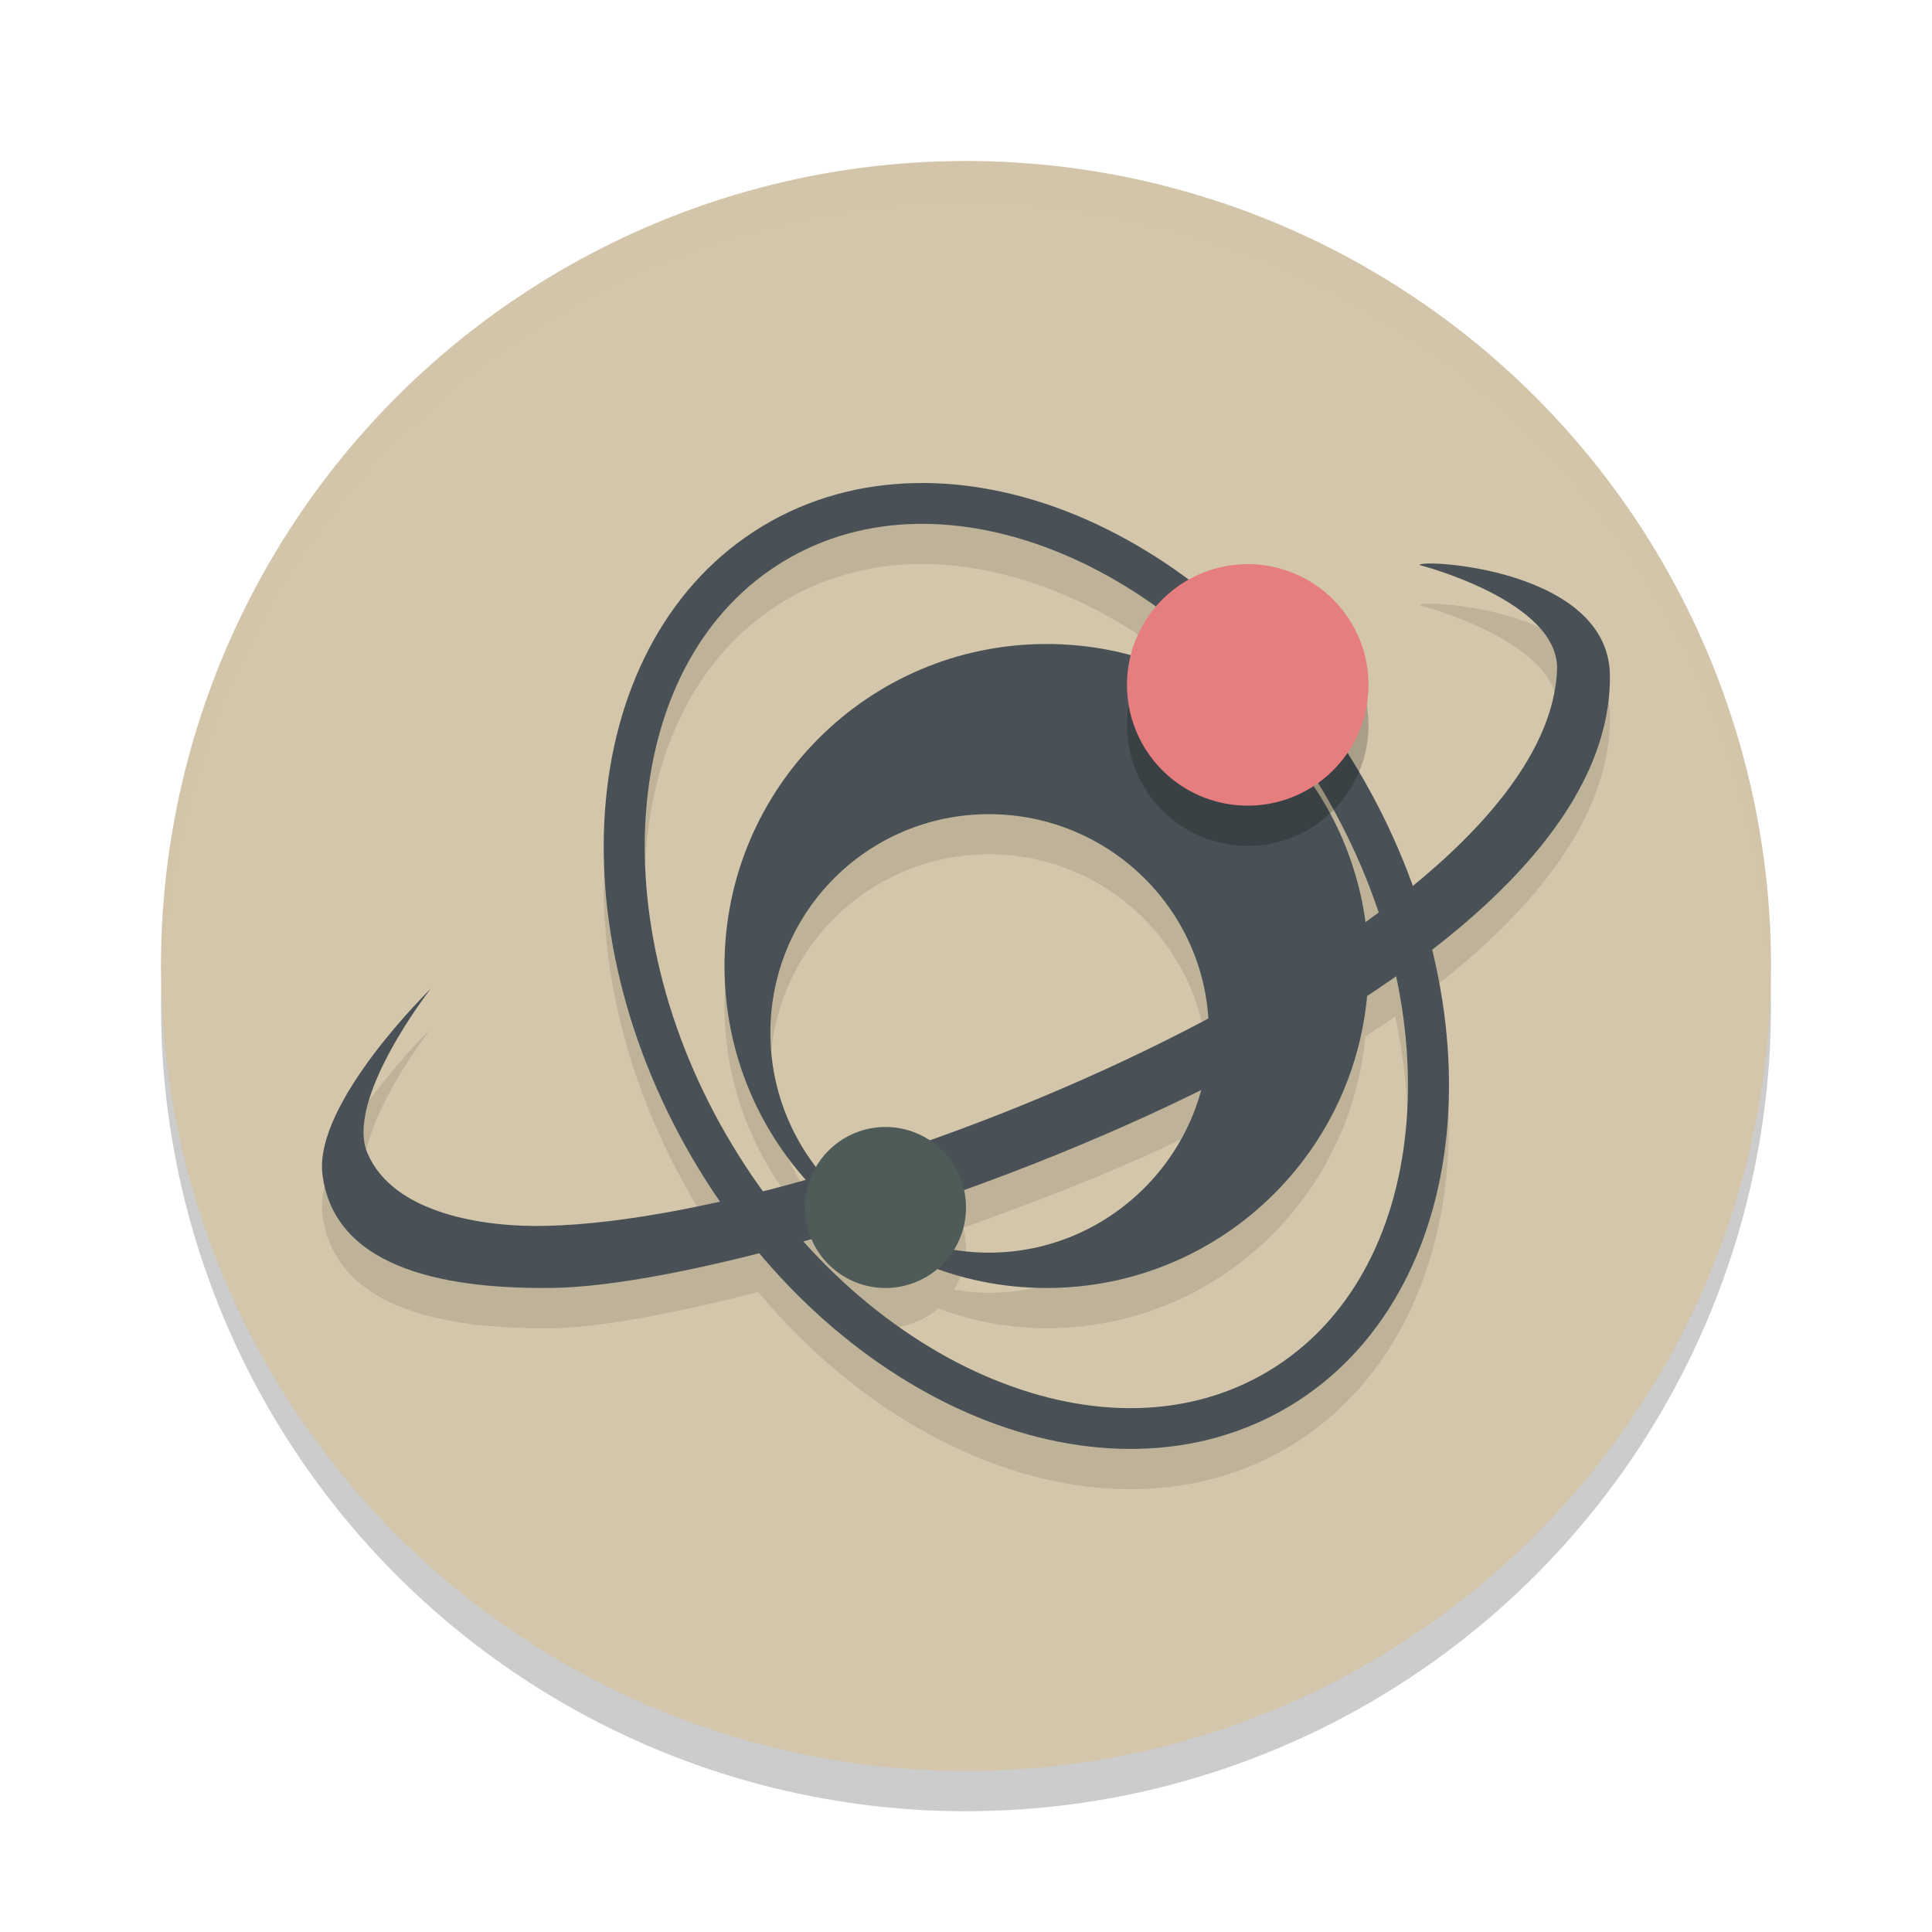 <svg xmlns="http://www.w3.org/2000/svg" width="24" height="24" version="1">
 <circle style="opacity:0.2" cx="12" cy="12.5" r="10"/>
 <path style="opacity:0.1" d="m 11.361,6.501 c -0.666,0.015 -1.309,0.186 -1.887,0.534 -1.155,0.696 -1.81,1.957 -1.947,3.396 -0.137,1.439 0.235,3.068 1.137,4.562 0.089,0.147 0.184,0.288 0.279,0.427 -0.799,0.178 -1.537,0.292 -2.146,0.308 -0.801,0.021 -1.915,-0.156 -2.233,-0.905 -0.284,-0.669 0.776,-2.028 0.785,-2.04 -0.012,0.012 -1.457,1.423 -1.344,2.309 0.157,1.226 1.667,1.421 2.857,1.407 0.592,-0.007 1.505,-0.164 2.567,-0.435 0.788,0.938 1.73,1.636 2.712,2.04 1.326,0.545 2.735,0.552 3.883,-0.14 1.148,-0.692 1.802,-1.942 1.944,-3.371 0.073,-0.73 0.011,-1.51 -0.182,-2.297 C 19.119,11.268 20.01,10.111 20,8.893 19.989,7.557 17.636,7.439 17.636,7.519 c 0,0 1.745,0.448 1.707,1.308 -0.039,0.889 -0.742,1.807 -1.8,2.674 C 17.367,11.012 17.145,10.527 16.864,10.055 15.972,8.554 14.713,7.46 13.381,6.905 12.715,6.628 12.027,6.486 11.361,6.501 Z m 0.017,0.507 c 0.585,-0.012 1.199,0.114 1.808,0.367 1.217,0.507 2.401,1.527 3.241,2.939 0.296,0.498 0.526,1.011 0.697,1.523 -0.064,0.048 -0.138,0.093 -0.204,0.14 C 16.564,10.277 15.057,9 13.25,9 c -2.072,0 -3.75,1.678 -3.75,3.75 0,0.579 0.135,1.125 0.369,1.614 A 1.25,1.25 0 0 0 9.5,15.25 a 1.25,1.25 0 0 0 10e-4,0.041 c -0.007,0.002 -0.015,0.004 -0.022,0.006 C 9.347,15.116 9.22,14.929 9.101,14.732 8.251,13.325 7.909,11.797 8.034,10.481 8.159,9.164 8.742,8.071 9.737,7.471 10.235,7.171 10.793,7.02 11.378,7.008 Z M 12.579,10.982 c 1.262,0 2.315,0.914 2.521,2.116 -1.041,0.561 -2.175,1.061 -3.303,1.474 a 1.25,1.25 0 0 0 -1.68,-0.398 c -0.054,-0.207 -0.085,-0.422 -0.085,-0.646 0,-1.409 1.137,-2.546 2.546,-2.546 z m 4.759,1.642 c 0.142,0.664 0.185,1.315 0.125,1.92 -0.13,1.307 -0.711,2.39 -1.7,2.986 -0.989,0.596 -2.216,0.603 -3.427,0.104 -0.621,-0.255 -1.233,-0.646 -1.797,-1.153 a 1.25,1.25 0 0 0 1.097,-0.35 c 0.489,0.234 1.035,0.369 1.614,0.369 2.037,0 3.69,-1.623 3.745,-3.646 0.116,-0.076 0.232,-0.152 0.343,-0.23 z m -2.234,1.319 c -0.2,1.213 -1.257,2.146 -2.524,2.146 -0.279,0 -0.547,-0.046 -0.799,-0.13 a 1.25,1.25 0 0 0 0.219,-0.687 c 1.037,-0.373 2.098,-0.821 3.104,-1.329 z"/>
 <circle style="fill:#d3c6aa" cx="12" cy="12" r="10"/>
 <path style="opacity:0.1" d="m 11.361,6.5 c -0.666,0.015 -1.309,0.187 -1.887,0.535 -1.155,0.696 -1.81,1.957 -1.947,3.396 -0.137,1.439 0.235,3.068 1.137,4.563 0.091,0.152 0.202,0.279 0.301,0.422 -0.807,0.181 -1.553,0.297 -2.168,0.312 -0.801,0.021 -1.914,-0.155 -2.232,-0.904 -0.283,-0.666 0.763,-2.013 0.781,-2.037 -0.024,0.024 -1.453,1.423 -1.34,2.305 0.157,1.226 1.667,1.422 2.857,1.408 0.584,-0.007 1.514,-0.186 2.557,-0.449 0.79,0.944 1.737,1.647 2.723,2.053 1.326,0.545 2.735,0.553 3.883,-0.139 1.148,-0.692 1.801,-1.942 1.943,-3.371 0.073,-0.733 0.011,-1.515 -0.184,-2.305 C 19.112,11.261 20.01,10.108 20,8.892 19.989,7.557 17.635,7.44 17.635,7.519 c 0,0 1.747,0.447 1.709,1.307 C 19.304,9.718 18.596,10.638 17.533,11.507 17.357,11.017 17.148,10.529 16.865,10.054 15.973,8.554 14.713,7.461 13.381,6.906 12.715,6.629 12.027,6.485 11.361,6.5 Z m 0.016,0.508 c 0.585,-0.012 1.2,0.114 1.809,0.367 1.217,0.507 2.4,1.527 3.24,2.939 0.299,0.502 0.512,1.018 0.684,1.535 -0.052,0.038 -0.111,0.073 -0.164,0.111 C 16.68,10.008 15.026,8.5 13,8.5 c -2.21,0 -4,1.79 -4,4 0,1.021 0.394,1.942 1.023,2.648 -0.176,0.05 -0.353,0.101 -0.525,0.145 C 9.363,15.108 9.221,14.933 9.1,14.732 8.25,13.325 7.908,11.796 8.033,10.48 8.158,9.164 8.741,8.07 9.736,7.47 10.234,7.17 10.792,7.02 11.377,7.007 Z m 0.908,3.605 c 1.442,0 2.619,1.121 2.713,2.539 -1.092,0.581 -2.284,1.094 -3.455,1.51 a 1,1 0 0 0 -1.396,0.318 C 9.792,14.52 9.568,13.955 9.568,13.33 c 0,-1.503 1.214,-2.717 2.717,-2.717 z m 5.047,2.014 c 0.141,0.662 0.191,1.313 0.131,1.916 -0.13,1.307 -0.712,2.39 -1.701,2.986 -0.989,0.596 -2.215,0.602 -3.426,0.104 -0.831,-0.342 -1.64,-0.938 -2.344,-1.721 0.028,-0.008 0.058,-0.019 0.086,-0.027 a 1,1 0 0 0 1.576,0.369 c 0.42,0.154 0.871,0.246 1.346,0.246 2.082,0 3.769,-1.594 3.961,-3.625 0.125,-0.082 0.251,-0.164 0.371,-0.248 z m -2.422,1.412 c -0.316,1.159 -1.369,2.021 -2.625,2.021 -0.148,0 -0.293,-0.015 -0.434,-0.039 A 1,1 0 0 0 12,15.5 a 1,1 0 0 0 -0.033,-0.25 c 0.981,-0.347 1.976,-0.734 2.943,-1.211 z"/>
 <path style="fill:#495156" d="m 11.361,6.001 c -0.666,0.015 -1.309,0.186 -1.887,0.534 -1.155,0.696 -1.81,1.957 -1.947,3.396 -0.137,1.439 0.235,3.068 1.137,4.563 0.896,1.485 2.153,2.565 3.479,3.11 1.326,0.545 2.735,0.552 3.883,-0.14 1.148,-0.692 1.802,-1.942 1.944,-3.371 C 18.112,12.664 17.751,11.046 16.864,9.555 15.972,8.054 14.713,6.96 13.381,6.405 12.715,6.128 12.027,5.986 11.361,6.001 Z m 0.017,0.507 c 0.585,-0.012 1.199,0.114 1.808,0.367 1.217,0.507 2.401,1.527 3.241,2.939 0.835,1.404 1.166,2.922 1.036,4.229 -0.13,1.307 -0.711,2.39 -1.7,2.986 -0.989,0.596 -2.216,0.603 -3.427,0.104 C 11.125,16.636 9.944,15.629 9.101,14.231 8.251,12.825 7.909,11.297 8.034,9.98 8.159,8.664 8.742,7.571 9.737,6.971 10.235,6.671 10.793,6.52 11.378,6.508 Z"/>
 <path style="fill:#495156" d="m 13,8 c -2.21,0 -4,1.79 -4,4 0,2.21 1.79,4 4,4 2.21,0 4,-1.79 4,-4 0,-2.21 -1.79,-4 -4,-4 z m -0.715,2.114 c 1.503,0 2.732,1.213 2.732,2.715 0,1.503 -1.229,2.732 -2.732,2.732 -1.503,0 -2.715,-1.229 -2.715,-2.732 0,-1.503 1.213,-2.715 2.715,-2.715 z"/>
 <path style="fill:#495156" d="m 5.353,12.28 c 0,0 -1.461,1.423 -1.347,2.312 0.157,1.226 1.666,1.422 2.857,1.407 2.887,-0.034 13.17,-3.476 13.136,-7.606 -0.011,-1.335 -2.365,-1.453 -2.365,-1.374 0,0 1.746,0.447 1.708,1.307 C 19.201,11.531 10.612,15.13 6.798,15.228 5.997,15.249 4.883,15.073 4.564,14.324 4.279,13.652 5.352,12.28 5.352,12.28 Z"/>
 <path style="opacity:0.2" d="m 17,9.008 a 1.5,1.5 0 0 1 -3,0 1.5,1.5 0 1 1 3,0 z"/>
 <path style="fill:#e67e80" d="m 17,8.508 a 1.5,1.5 0 0 1 -3,0 1.5,1.5 0 1 1 3,0 z"/>
 <path style="fill:#4f5b58" d="m 12,15 a 1,1 0 0 1 -2,0 1,1 0 1 1 2,0 z"/>
 <path style="opacity:0.2;fill:#d3c6aa;fill-rule:evenodd" d="M 12,2 A 10,10 0 0 0 2,12 10,10 0 0 0 2.011,12.291 10,10 0 0 1 12,2.5 10,10 0 0 1 21.989,12.209 10,10 0 0 0 22,12 10,10 0 0 0 12,2 Z"/>
</svg>
